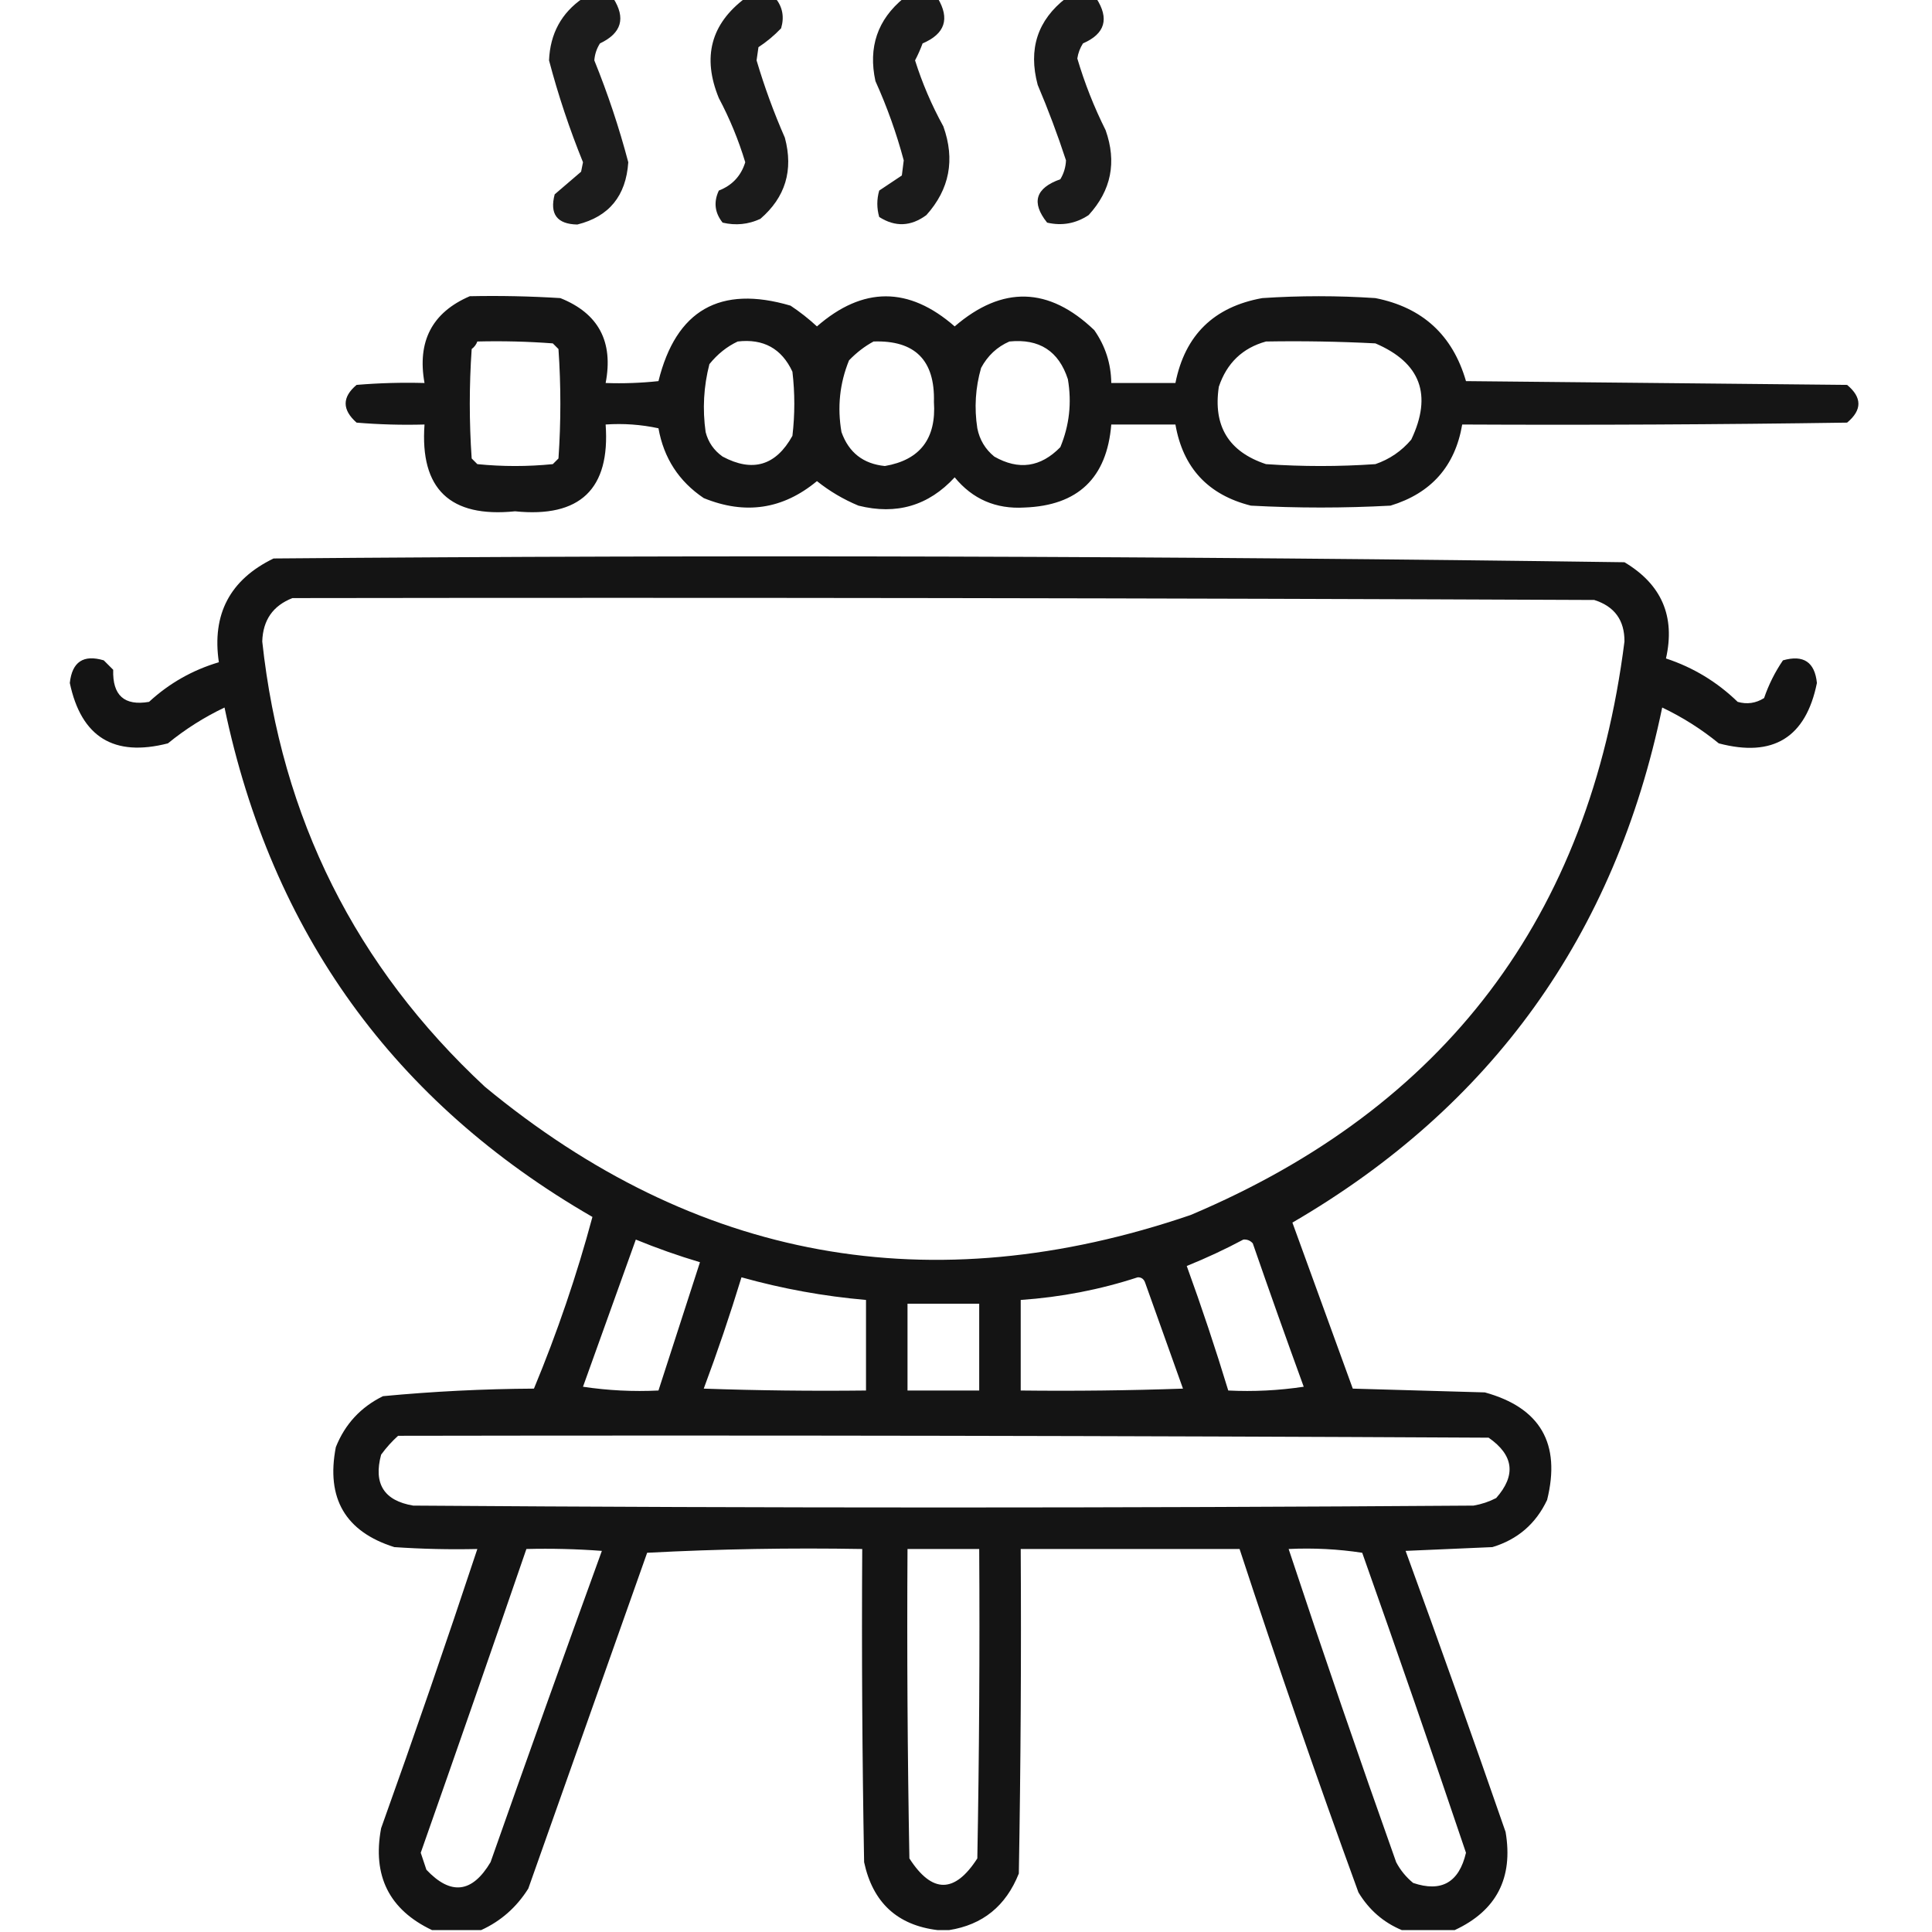 <?xml version="1.0" encoding="UTF-8"?>
<!DOCTYPE svg PUBLIC "-//W3C//DTD SVG 1.1//EN" "http://www.w3.org/Graphics/SVG/1.1/DTD/svg11.dtd">
<svg xmlns="http://www.w3.org/2000/svg" version="1.1" width="512px" height="512px" style="shape-rendering:geometricPrecision; text-rendering:geometricPrecision; image-rendering:optimizeQuality; fill-rule:evenodd; clip-rule:evenodd" xmlns:xlink="http://www.w3.org/1999/xlink">
<g><path style="opacity:0.889" fill="#000000" d="M 154.5,-0.5 C 157.167,-0.5 159.833,-0.5 162.5,-0.5C 165.893,4.797 164.726,8.797 159,11.5C 158.125,12.873 157.625,14.373 157.5,16C 161.075,24.815 164.075,33.815 166.5,43C 165.9,51.915 161.4,57.415 153,59.5C 147.615,59.401 145.615,56.734 147,51.5C 149.333,49.5 151.667,47.5 154,45.5C 154.167,44.667 154.333,43.833 154.5,43C 150.917,34.173 147.917,25.173 145.5,16C 145.791,8.912 148.791,3.412 154.5,-0.5 Z"/></g>
<g><path style="opacity:0.892" fill="#000000" d="M 197.5,-0.5 C 200.167,-0.5 202.833,-0.5 205.5,-0.5C 207.391,1.836 207.891,4.502 207,7.5C 205.185,9.405 203.185,11.072 201,12.5C 200.833,13.667 200.667,14.833 200.5,16C 202.564,22.967 205.064,29.8 208,36.5C 210.304,45.123 208.137,52.289 201.5,58C 198.298,59.483 194.964,59.817 191.5,59C 189.406,56.366 189.073,53.533 190.5,50.5C 194.046,49.121 196.38,46.621 197.5,43C 195.725,37.115 193.392,31.448 190.5,26C 186.049,15.17 188.383,6.337 197.5,-0.5 Z"/></g>
<g><path style="opacity:0.891" fill="#000000" d="M 239.5,-0.5 C 242.5,-0.5 245.5,-0.5 248.5,-0.5C 251.77,4.972 250.437,8.972 244.5,11.5C 243.926,13.059 243.26,14.559 242.5,16C 244.409,22.051 246.909,27.884 250,33.5C 253.146,42.319 251.646,50.152 245.5,57C 241.391,60.038 237.224,60.205 233,57.5C 232.333,55.167 232.333,52.833 233,50.5C 235,49.167 237,47.833 239,46.5C 239.167,45.167 239.333,43.833 239.5,42.5C 237.582,35.324 235.082,28.323 232,21.5C 230.047,12.524 232.547,5.191 239.5,-0.5 Z"/></g>
<g><path style="opacity:0.893" fill="#000000" d="M 282.5,-0.5 C 285.167,-0.5 287.833,-0.5 290.5,-0.5C 294.038,4.947 292.871,8.947 287,11.5C 286.219,12.729 285.719,14.062 285.5,15.5C 287.443,22.052 289.943,28.386 293,34.5C 295.991,42.956 294.491,50.456 288.5,57C 285.119,59.245 281.452,59.911 277.5,59C 273.233,53.672 274.399,49.838 281,47.5C 281.923,45.966 282.423,44.299 282.5,42.5C 280.291,35.744 277.791,29.077 275,22.5C 272.453,13.006 274.953,5.34 282.5,-0.5 Z"/></g>
<g><path style="opacity:0.916" fill="#000000" d="M 124.5,78.5 C 132.507,78.334 140.507,78.5 148.5,79C 158.607,83.038 162.607,90.538 160.5,101.5C 165.179,101.666 169.845,101.499 174.5,101C 179.155,82.171 190.821,75.504 209.5,81C 211.977,82.643 214.31,84.476 216.5,86.5C 228.684,75.877 240.85,75.877 253,86.5C 265.634,75.638 277.967,75.971 290,87.5C 292.936,91.706 294.436,96.373 294.5,101.5C 300.167,101.5 305.833,101.5 311.5,101.5C 314.021,88.813 321.688,81.313 334.5,79C 344.5,78.333 354.5,78.333 364.5,79C 376.967,81.467 384.967,88.8 388.5,101C 422.167,101.333 455.833,101.667 489.5,102C 493.5,105.333 493.5,108.667 489.5,112C 455.502,112.5 421.502,112.667 387.5,112.5C 385.622,123.548 379.288,130.715 368.5,134C 356.167,134.667 343.833,134.667 331.5,134C 320.165,131.156 313.498,123.989 311.5,112.5C 305.833,112.5 300.167,112.5 294.5,112.5C 293.346,126.654 285.68,133.987 271.5,134.5C 263.92,134.957 257.754,132.29 253,126.5C 246.07,134.023 237.57,136.523 227.5,134C 223.504,132.337 219.837,130.171 216.5,127.5C 207.482,134.983 197.482,136.483 186.5,132C 179.906,127.562 175.906,121.396 174.5,113.5C 169.88,112.507 165.214,112.173 160.5,112.5C 161.739,129.592 153.739,137.258 136.5,135.5C 119.261,137.258 111.261,129.592 112.5,112.5C 106.491,112.666 100.491,112.499 94.5,112C 90.633,108.582 90.633,105.249 94.5,102C 100.491,101.501 106.491,101.334 112.5,101.5C 110.515,90.462 114.515,82.795 124.5,78.5 Z M 126.5,90.5 C 133.175,90.334 139.842,90.5 146.5,91C 147,91.5 147.5,92 148,92.5C 148.667,102.167 148.667,111.833 148,121.5C 147.5,122 147,122.5 146.5,123C 139.833,123.667 133.167,123.667 126.5,123C 126,122.5 125.5,122 125,121.5C 124.333,111.833 124.333,102.167 125,92.5C 125.717,91.956 126.217,91.289 126.5,90.5 Z M 195.5,90.5 C 202.314,89.706 207.147,92.373 210,98.5C 210.667,104.167 210.667,109.833 210,115.5C 205.613,123.407 199.446,125.241 191.5,121C 189.19,119.363 187.69,117.196 187,114.5C 186.139,108.415 186.473,102.415 188,96.5C 190.134,93.847 192.634,91.847 195.5,90.5 Z M 231.5,90.5 C 242.464,90.131 247.798,95.464 247.5,106.5C 248.163,116.233 243.83,121.9 234.5,123.5C 228.766,122.933 224.932,119.933 223,114.5C 221.859,107.916 222.526,101.583 225,95.5C 226.965,93.45 229.132,91.783 231.5,90.5 Z M 267.5,90.5 C 275.419,89.703 280.586,93.036 283,100.5C 284.061,106.724 283.394,112.724 281,118.5C 275.786,123.842 269.953,124.675 263.5,121C 261.106,119.048 259.606,116.548 259,113.5C 258.161,108.079 258.494,102.746 260,97.5C 261.742,94.254 264.242,91.921 267.5,90.5 Z M 335.5,90.5 C 345.172,90.334 354.839,90.5 364.5,91C 376.473,96.126 379.64,104.626 374,116.5C 371.441,119.531 368.274,121.698 364.5,123C 354.833,123.667 345.167,123.667 335.5,123C 325.608,119.725 321.442,112.891 323,102.5C 325.111,96.219 329.278,92.219 335.5,90.5 Z"/></g>
<g><path style="opacity:0.918" fill="#000000" d="M 385.5,511.5 C 380.833,511.5 376.167,511.5 371.5,511.5C 366.627,509.467 362.794,506.134 360,501.5C 348.995,471.319 338.495,440.986 328.5,410.5C 309.167,410.5 289.833,410.5 270.5,410.5C 270.667,439.169 270.5,467.835 270,496.5C 266.575,505.111 260.408,510.111 251.5,511.5C 250.5,511.5 249.5,511.5 248.5,511.5C 237.804,510.208 231.304,504.208 229,493.5C 228.5,465.835 228.333,438.169 228.5,410.5C 209.488,410.167 190.488,410.5 171.5,411.5C 161,441.167 150.5,470.833 140,500.5C 136.876,505.464 132.709,509.13 127.5,511.5C 123.167,511.5 118.833,511.5 114.5,511.5C 103.136,506.106 98.636,497.106 101,484.5C 109.807,459.91 118.307,435.244 126.5,410.5C 119.159,410.666 111.826,410.5 104.5,410C 91.534,405.919 86.367,397.086 89,383.5C 91.441,377.392 95.608,372.892 101.5,370C 114.778,368.742 128.111,368.075 141.5,368C 147.688,353.1 152.855,337.934 157,322.5C 104.479,292.183 71.978,247.183 59.5,187.5C 54.099,190.074 49.099,193.241 44.5,197C 30.194,200.677 21.527,195.344 18.5,181C 19.107,175.392 22.107,173.392 27.5,175C 28.333,175.833 29.167,176.667 30,177.5C 29.784,184.289 32.95,187.123 39.5,186C 44.837,181.08 51.004,177.58 58,175.5C 56.112,162.775 60.946,153.608 72.5,148C 191.889,147.006 311.223,147.339 430.5,149C 440.348,154.86 444.014,163.36 441.5,174.5C 448.713,176.879 455.046,180.713 460.5,186C 462.971,186.706 465.305,186.373 467.5,185C 468.723,181.43 470.39,178.097 472.5,175C 477.938,173.447 480.938,175.447 481.5,181C 478.573,195.47 469.906,200.803 455.5,197C 450.901,193.241 445.901,190.074 440.5,187.5C 428.019,247.768 395.352,293.268 342.5,324C 347.838,338.683 353.172,353.35 358.5,368C 370.167,368.333 381.833,368.667 393.5,369C 408.202,373.059 413.702,382.559 410,397.5C 407.014,403.82 402.181,407.987 395.5,410C 387.833,410.333 380.167,410.667 372.5,411C 381.525,435.741 390.359,460.574 399,485.5C 401.065,497.707 396.565,506.374 385.5,511.5 Z M 77.5,158.5 C 192.5,158.333 307.5,158.5 422.5,159C 427.866,160.7 430.533,164.366 430.5,170C 421.276,242.867 382.943,293.533 315.5,322C 246.683,345.477 184.349,334.144 128.5,288C 94.231,256.129 74.565,216.796 69.5,170C 69.671,164.343 72.338,160.51 77.5,158.5 Z M 168.5,328.5 C 174.07,330.786 179.737,332.786 185.5,334.5C 181.833,345.833 178.167,357.167 174.5,368.5C 167.8,368.83 161.134,368.497 154.5,367.5C 159.175,354.472 163.842,341.472 168.5,328.5 Z M 329.5,328.5 C 330.496,328.414 331.329,328.748 332,329.5C 336.401,342.205 340.901,354.871 345.5,367.5C 338.866,368.497 332.2,368.83 325.5,368.5C 322.134,357.427 318.468,346.427 314.5,335.5C 319.702,333.396 324.702,331.063 329.5,328.5 Z M 196.5,338.5 C 207.305,341.527 218.305,343.527 229.5,344.5C 229.5,352.5 229.5,360.5 229.5,368.5C 215.163,368.667 200.829,368.5 186.5,368C 190.136,358.26 193.469,348.426 196.5,338.5 Z M 301.5,338.5 C 302.497,338.47 303.164,338.97 303.5,340C 306.838,349.35 310.172,358.683 313.5,368C 299.171,368.5 284.837,368.667 270.5,368.5C 270.5,360.5 270.5,352.5 270.5,344.5C 281.197,343.76 291.531,341.76 301.5,338.5 Z M 240.5,345.5 C 246.833,345.5 253.167,345.5 259.5,345.5C 259.5,353.167 259.5,360.833 259.5,368.5C 253.167,368.5 246.833,368.5 240.5,368.5C 240.5,360.833 240.5,353.167 240.5,345.5 Z M 105.5,380.5 C 201.834,380.333 298.167,380.5 394.5,381C 401.163,385.635 401.829,390.969 396.5,397C 394.608,397.973 392.608,398.64 390.5,399C 296.833,399.667 203.167,399.667 109.5,399C 101.76,397.7 98.927,393.2 101,385.5C 102.366,383.638 103.866,381.972 105.5,380.5 Z M 139.5,410.5 C 146.175,410.334 152.842,410.5 159.5,411C 149.537,438.431 139.704,465.931 130,493.5C 125.128,501.69 119.462,502.356 113,495.5C 112.5,494 112,492.5 111.5,491C 120.939,464.181 130.273,437.347 139.5,410.5 Z M 240.5,410.5 C 246.833,410.5 253.167,410.5 259.5,410.5C 259.667,437.835 259.5,465.169 259,492.5C 253,501.833 247,501.833 241,492.5C 240.5,465.169 240.333,437.835 240.5,410.5 Z M 341.5,410.5 C 348.09,410.189 354.59,410.522 361,411.5C 370.364,437.925 379.531,464.425 388.5,491C 386.663,498.865 381.997,501.532 374.5,499C 372.622,497.457 371.122,495.624 370,493.5C 360.193,465.91 350.693,438.244 341.5,410.5 Z"/></g>
</svg>
